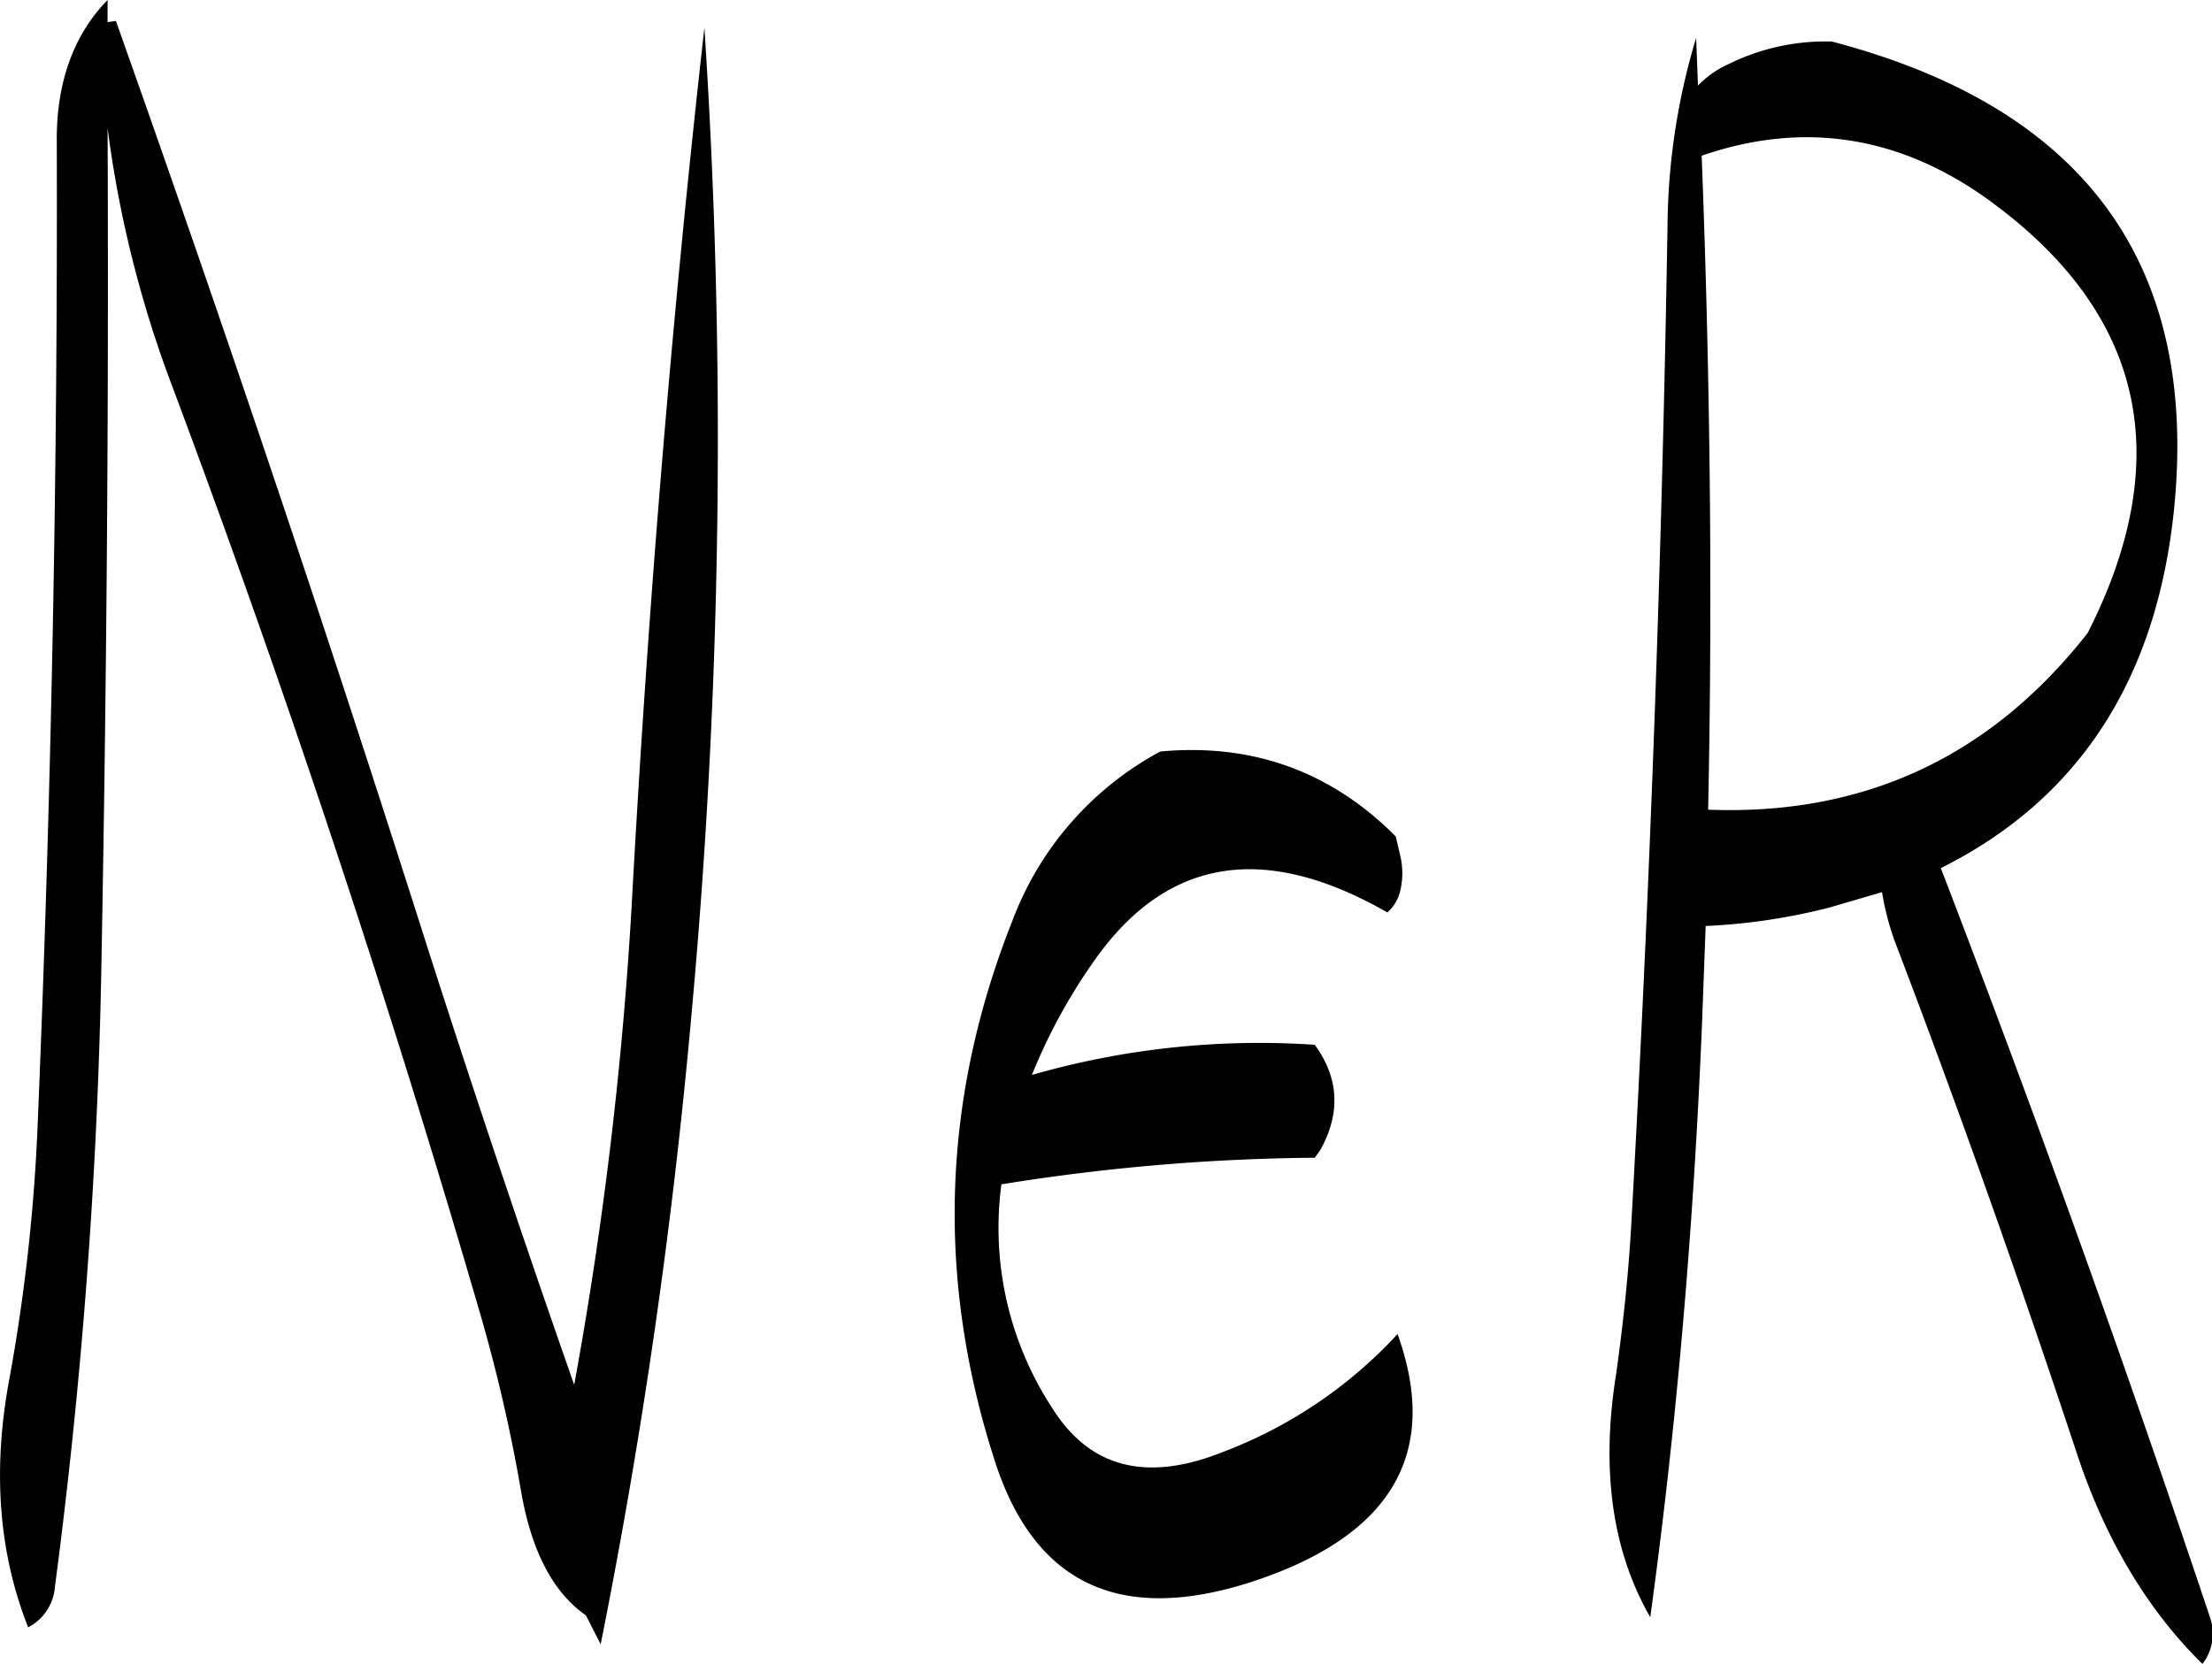 <svg id="Layer_1" data-name="Layer 1" xmlns="http://www.w3.org/2000/svg" viewBox="0 0 287.46 216.24"><defs><style>.cls-1{fill-rule:evenodd;}</style></defs><path class="cls-1" d="M282.72,310.92q-13.86,34.92-2.16,70.68c5.16,15.48,16,20.64,32.64,15.48,18.6-5.88,25.2-16.68,19.56-32.4A59.47,59.47,0,0,1,310.08,380c-10,4-17.28,2-22.08-5.52a42.79,42.79,0,0,1-6.72-29.28h.12A268.11,268.11,0,0,1,322,341.76l.72-1q4-7.2-.72-13.68A107,107,0,0,0,285.24,331a73,73,0,0,1,8.64-15.6c9.36-12.72,21.84-14.52,37.56-5.52a5.57,5.57,0,0,0,1.56-2.4,9.8,9.8,0,0,0,.12-4.92l-.36-1.56-.24-1-.6-.6c-8.28-8-18.24-11.52-30-10.44A41.58,41.58,0,0,0,282.72,310.92ZM165.12,194.16v-2.88c-4.44,4.56-6.72,10.8-6.6,18.72.12,42.6-.72,85.44-2.52,128.28a238,238,0,0,1-3.6,32c-2.28,12-1.44,22.8,2.4,32.52a6.48,6.48,0,0,0,3.48-5.28,717.13,717.13,0,0,0,6-78.84c.72-37.56,1-74.4.84-110.76a148.17,148.17,0,0,0,8.28,33.24q22.32,59.58,40.2,121.08a211.25,211.25,0,0,1,5.28,23c1.32,7.56,4.08,13,8.4,16L229.2,405A763.34,763.34,0,0,0,241,323.16a818.67,818.67,0,0,0,1.68-128.28q-6.3,56-9.48,114.6a508,508,0,0,1-7.44,61.8q-9.9-28.26-19-56.64Q187.5,254,166.2,194Zm208,102.36c.6-28.56.24-56.88-.84-85,13.56-4.68,26.4-2.52,38.28,6.48,19.32,14.52,23.28,33.12,11.88,55.56Q403.5,297.72,373.08,296.52Zm-1.32-94.08-.24-6.24a86.75,86.75,0,0,0-3.72,24.6q-1.08,64.62-4.68,129.12c-.36,6.72-1.08,13.44-2,20-2,12.48-.48,23,4.44,31.56,3.48-25.32,5.64-51,6.72-77l.48-12.84a78.78,78.78,0,0,0,16.08-2.4l6.84-2a34.79,34.79,0,0,0,1.92,7.08c8.28,21.72,16,43.56,23.28,65.52,3.72,11.4,9.24,20.64,16.44,27.72a6.43,6.43,0,0,0,1-6q-16.38-49-35-97.44,26.64-13.32,30.24-46c3.48-32.28-11.4-52.8-44.4-61.44a28.39,28.39,0,0,0-13.32,2.88A13,13,0,0,0,371.76,202.44Z" transform="translate(-151.14 -191.28)"/></svg>